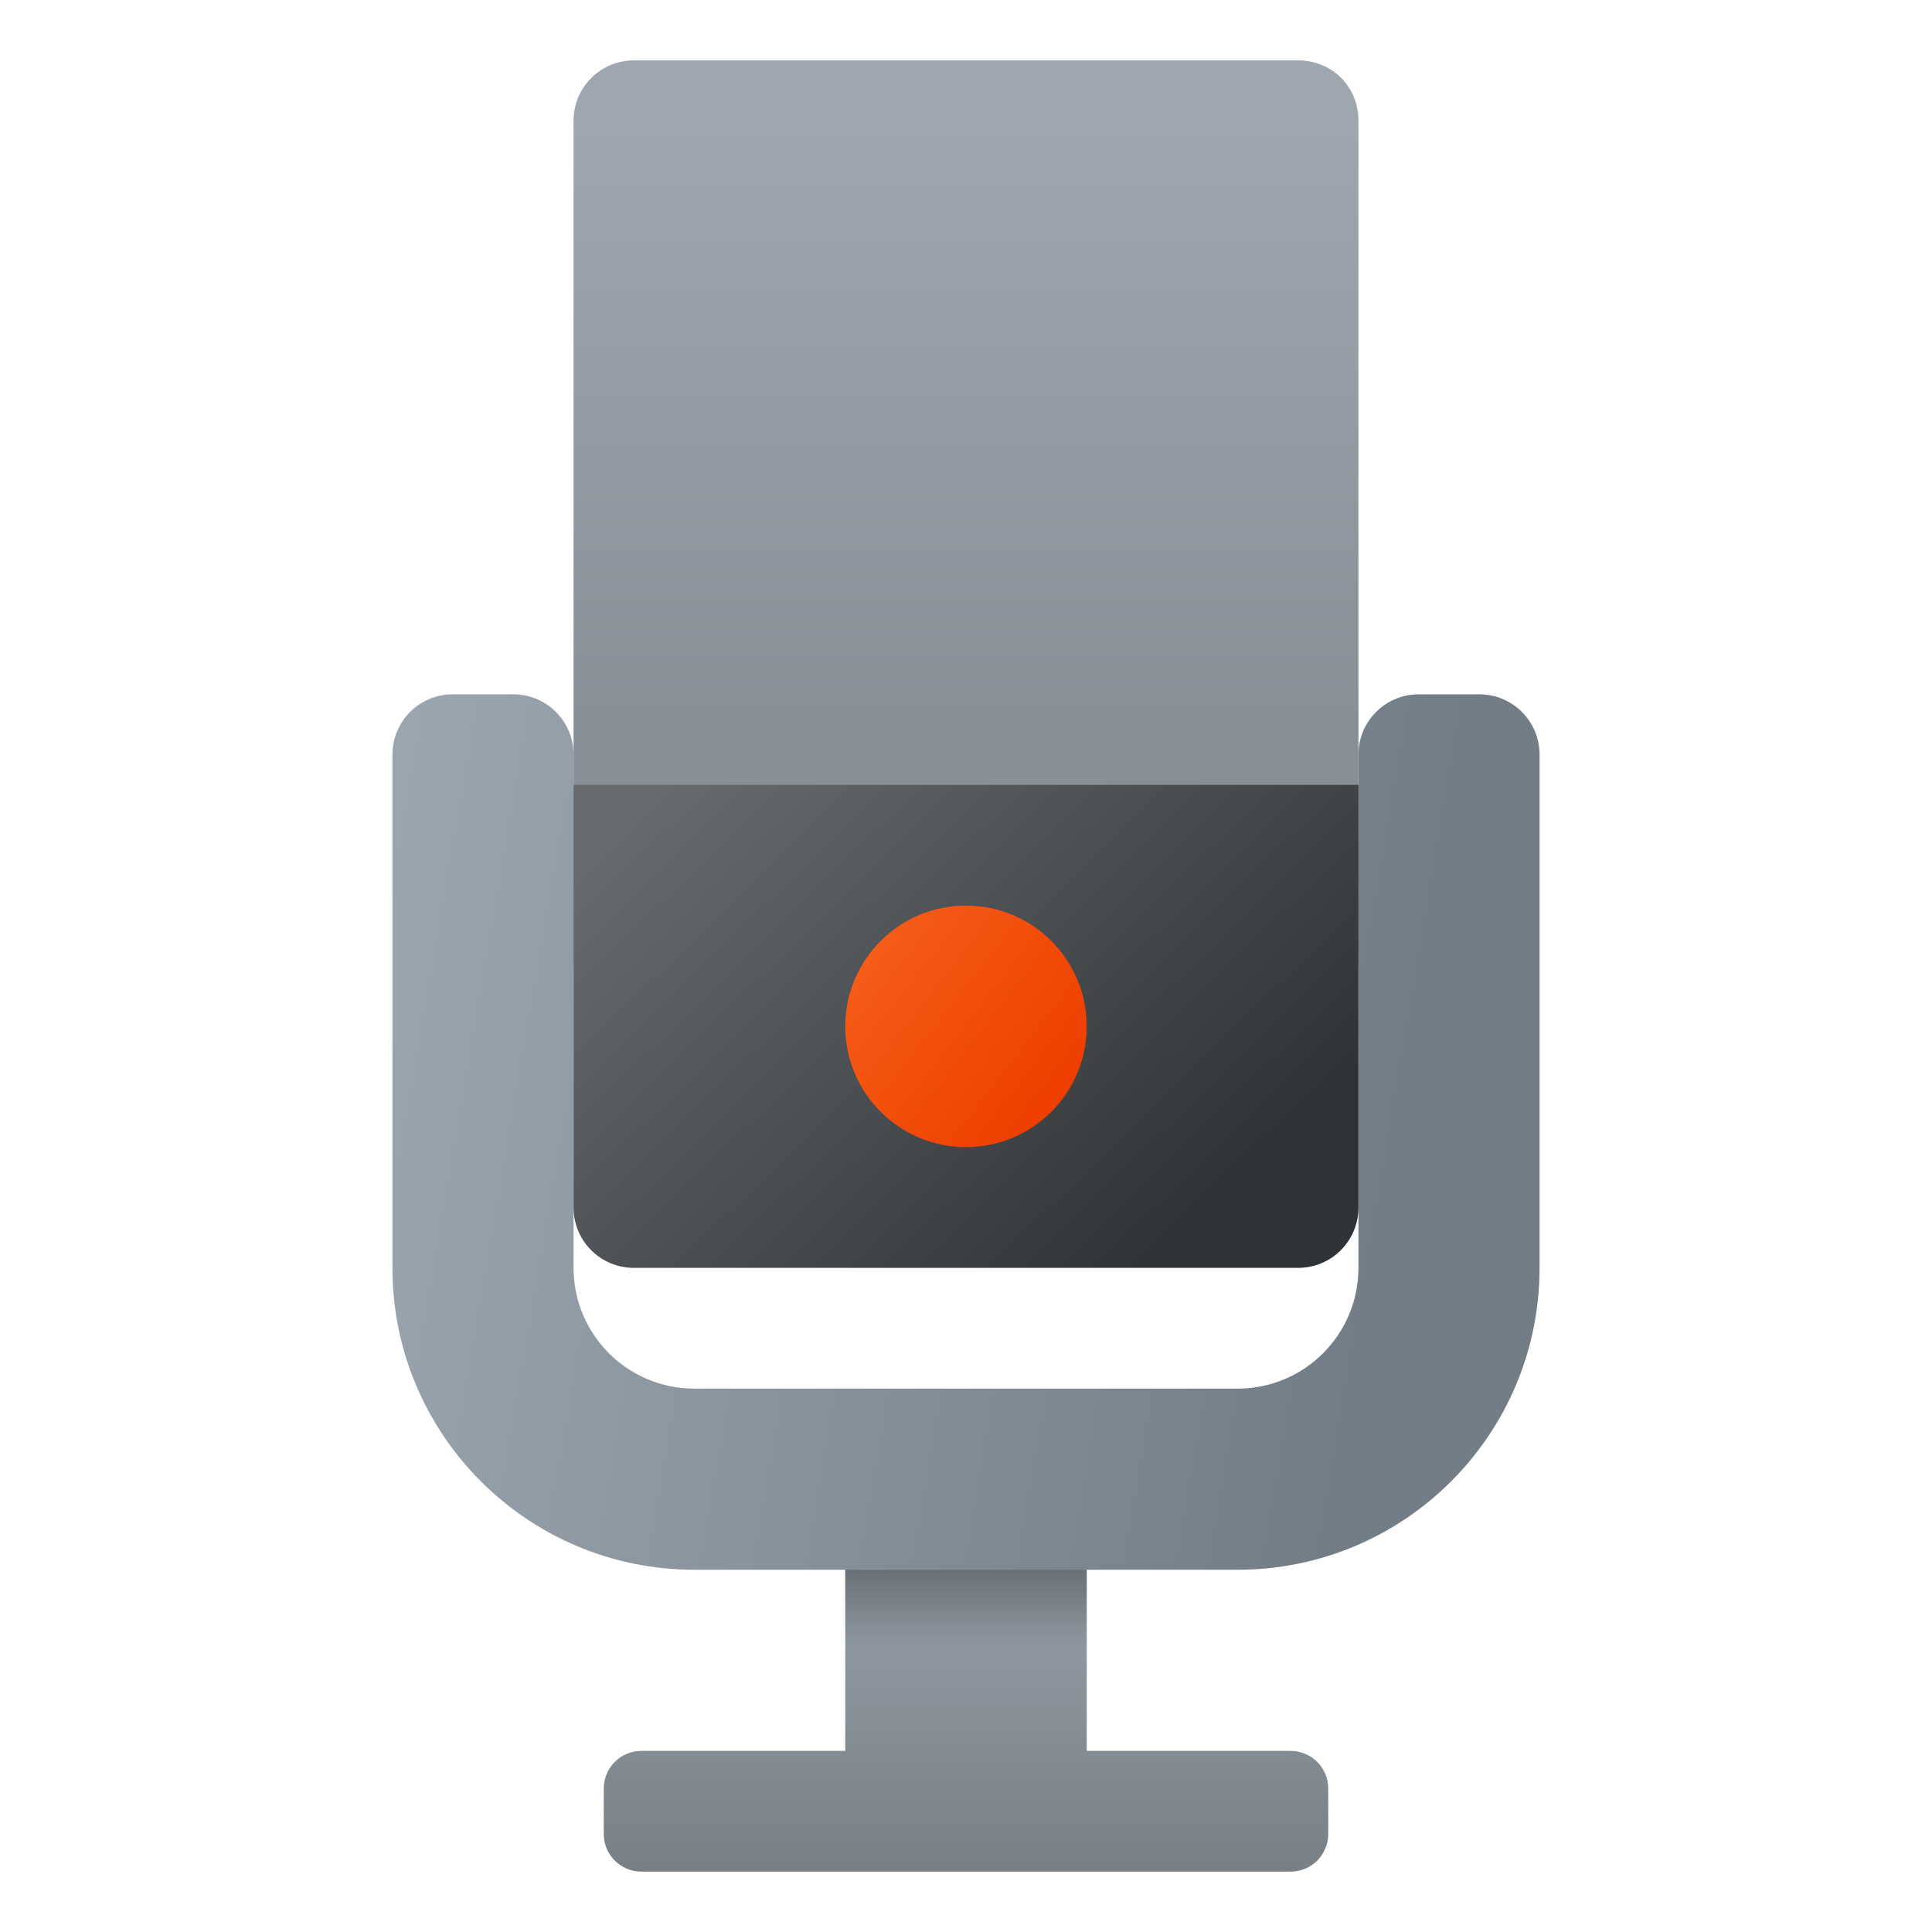 <?xml version="1.0" encoding="UTF-8" standalone="no"?>
<!-- Created with Inkscape (http://www.inkscape.org/) -->

<svg
   width="64"
   height="64"
   viewBox="0 0 64 64"
   version="1.1"
   id="svg5"
   inkscape:version="1.2.1 (9c6d41e410, 2022-07-14, custom)"
   sodipodi:docname="gnome-sound-recorder.svg"
   xmlns:inkscape="http://www.inkscape.org/namespaces/inkscape"
   xmlns:sodipodi="http://sodipodi.sourceforge.net/DTD/sodipodi-0.dtd"
   xmlns:xlink="http://www.w3.org/1999/xlink"
   xmlns="http://www.w3.org/2000/svg"
   xmlns:svg="http://www.w3.org/2000/svg">
  <sodipodi:namedview
     id="namedview7"
     pagecolor="#ffffff"
     bordercolor="#666666"
     borderopacity="1.0"
     inkscape:pageshadow="2"
     inkscape:pageopacity="0.0"
     inkscape:pagecheckerboard="0"
     inkscape:document-units="px"
     showgrid="false"
     units="px"
     height="64px"
     inkscape:zoom="12.65625"
     inkscape:cx="31.960494"
     inkscape:cy="32"
     inkscape:window-width="1920"
     inkscape:window-height="1012"
     inkscape:window-x="0"
     inkscape:window-y="0"
     inkscape:window-maximized="1"
     inkscape:current-layer="svg5"
     inkscape:showpageshadow="2"
     inkscape:deskcolor="#d1d1d1" />
  <defs
     id="defs2">
    <linearGradient
       inkscape:collect="always"
       id="linearGradient9083">
      <stop
         style="stop-color:#f55c17;stop-opacity:1;"
         offset="0"
         id="stop9079" />
      <stop
         style="stop-color:#ee3f00;stop-opacity:1"
         offset="1"
         id="stop9081" />
    </linearGradient>
    <linearGradient
       inkscape:collect="always"
       id="linearGradient8280">
      <stop
         style="stop-color:#000000;stop-opacity:1;"
         offset="0"
         id="stop8276" />
      <stop
         style="stop-color:#000000;stop-opacity:0;"
         offset="1"
         id="stop8278" />
    </linearGradient>
    <linearGradient
       inkscape:collect="always"
       id="linearGradient7464">
      <stop
         style="stop-color:#9ea8b3;stop-opacity:1"
         offset="0"
         id="stop7460" />
      <stop
         style="stop-color:#787f85;stop-opacity:1"
         offset="1"
         id="stop7462" />
    </linearGradient>
    <linearGradient
       inkscape:collect="always"
       id="linearGradient2858">
      <stop
         style="stop-color:#9ca6b0;stop-opacity:1;"
         offset="0"
         id="stop2854" />
      <stop
         style="stop-color:#737d87;stop-opacity:1"
         offset="1"
         id="stop2856" />
    </linearGradient>
    <linearGradient
       inkscape:collect="always"
       id="linearGradient2520">
      <stop
         style="stop-color:#666b70;stop-opacity:1;"
         offset="0"
         id="stop2516" />
      <stop
         style="stop-color:#303335;stop-opacity:1"
         offset="1"
         id="stop2518" />
    </linearGradient>
    <linearGradient
       inkscape:collect="always"
       id="linearGradient984">
      <stop
         style="stop-color:#9ea6b0;stop-opacity:1"
         offset="0"
         id="stop980" />
      <stop
         style="stop-color:#9ea6b0;stop-opacity:1"
         offset="0.15"
         id="stop2078" />
      <stop
         style="stop-color:#878f97;stop-opacity:1"
         offset="0.854"
         id="stop1372" />
      <stop
         style="stop-color:#878f97;stop-opacity:1"
         offset="1"
         id="stop982" />
    </linearGradient>
    <linearGradient
       inkscape:collect="always"
       xlink:href="#linearGradient984"
       id="linearGradient986"
       x1="5.072"
       y1="1.59"
       x2="5.072"
       y2="8.47"
       gradientUnits="userSpaceOnUse"
       gradientTransform="matrix(3.465,0,0,4.07,12.427,-6.473)" />
    <linearGradient
       inkscape:collect="always"
       xlink:href="#linearGradient2520"
       id="linearGradient2522"
       x1="6.634"
       y1="7.747"
       x2="10.405"
       y2="12.083"
       gradientUnits="userSpaceOnUse"
       gradientTransform="matrix(3.712,0,0,4.151,-1.625,-7.16)" />
    <linearGradient
       inkscape:collect="always"
       xlink:href="#linearGradient2858"
       id="linearGradient2860"
       x1="0.785"
       y1="5.563"
       x2="20.216"
       y2="13.441"
       gradientUnits="userSpaceOnUse"
       gradientTransform="matrix(1.587,0,0,3.78,11.754,1.198)" />
    <linearGradient
       inkscape:collect="always"
       xlink:href="#linearGradient7464"
       id="linearGradient7466"
       x1="36"
       y1="49"
       x2="36"
       y2="62"
       gradientUnits="userSpaceOnUse" />
    <linearGradient
       inkscape:collect="always"
       xlink:href="#linearGradient8280"
       id="linearGradient8282"
       x1="9.525"
       y1="11.906"
       x2="9.525"
       y2="14.155"
       gradientUnits="userSpaceOnUse"
       gradientTransform="matrix(3.78,0,0,3.78,0,1)" />
    <linearGradient
       inkscape:collect="always"
       xlink:href="#linearGradient9083"
       id="linearGradient9085"
       x1="7.809"
       y1="8.743"
       x2="9.373"
       y2="9.962"
       gradientUnits="userSpaceOnUse"
       gradientTransform="matrix(3.78,0,0,3.78,-1.173,-0.736)" />
  </defs>
  <path
     id="rect6577"
     style="fill:url(#linearGradient7466);fill-opacity:1;stroke-width:4;stroke-linecap:round;stroke-linejoin:round"
     d="m 28,49 v 9 h -6.75 C 20.558,58 20,58.557 20,59.25 v 1.5 C 20,61.443 20.558,62 21.25,62 h 21.5 c 0.693,0 1.25,-0.557 1.25,-1.25 v -1.5 c 0,-0.693 -0.557,-1.25 -1.25,-1.25 h -6.75 v -9 z" />
  <path
     id="rect8176"
     style="fill:url(#linearGradient8282);stroke-width:4;stroke-linecap:round;stroke-linejoin:round"
     d="m 28,50 h 8 v 8 h -8 z" />
  <path
     id="rect2720"
     style="fill:url(#linearGradient2860);stroke-width:2.592;stroke-linecap:round;stroke-linejoin:round"
     d="m 15,23 c -1.108,0 -2,0.892 -2,2 v 17 c 0,5.523 4.477,10 10,10 h 18 c 5.523,0 10,-4.477 10,-10 V 25 c 0,-1.108 -0.892,-2 -2,-2 h -2 c -1.108,0 -2,0.892 -2,2 v 17 c 0,2.209 -1.791,4 -4,4 H 23 c -2.209,0 -4,-1.791 -4,-4 V 25 c 0,-1.108 -0.892,-2 -2,-2 z"
     sodipodi:nodetypes="sssssssssccssccss" />
  <path
     id="rect846"
     style="fill:url(#linearGradient986);stroke-width:3.974;stroke-linecap:round;stroke-linejoin:round"
     d="m 21,2 h 22 c 1.108,0 2,0.849 2,2 V 32 H 19 V 4 C 19,2.892 19.892,2 21,2 Z"
     sodipodi:nodetypes="sssccss" />
  <path
     id="rect2404"
     style="fill:url(#linearGradient2522);stroke-width:4.154;stroke-linecap:round;stroke-linejoin:round"
     d="m 45,26 v 14 c 0,1.108 -0.892,2 -2,2 H 21 c -1.108,0 -2,-0.892 -2,-2 V 26 Z"
     sodipodi:nodetypes="csssscc" />
  <circle
     style="fill:url(#linearGradient9085);fill-opacity:1;stroke-width:4;stroke-linecap:round;stroke-linejoin:round"
     id="path8835"
     cx="32"
     cy="34"
     r="4" />
</svg>
